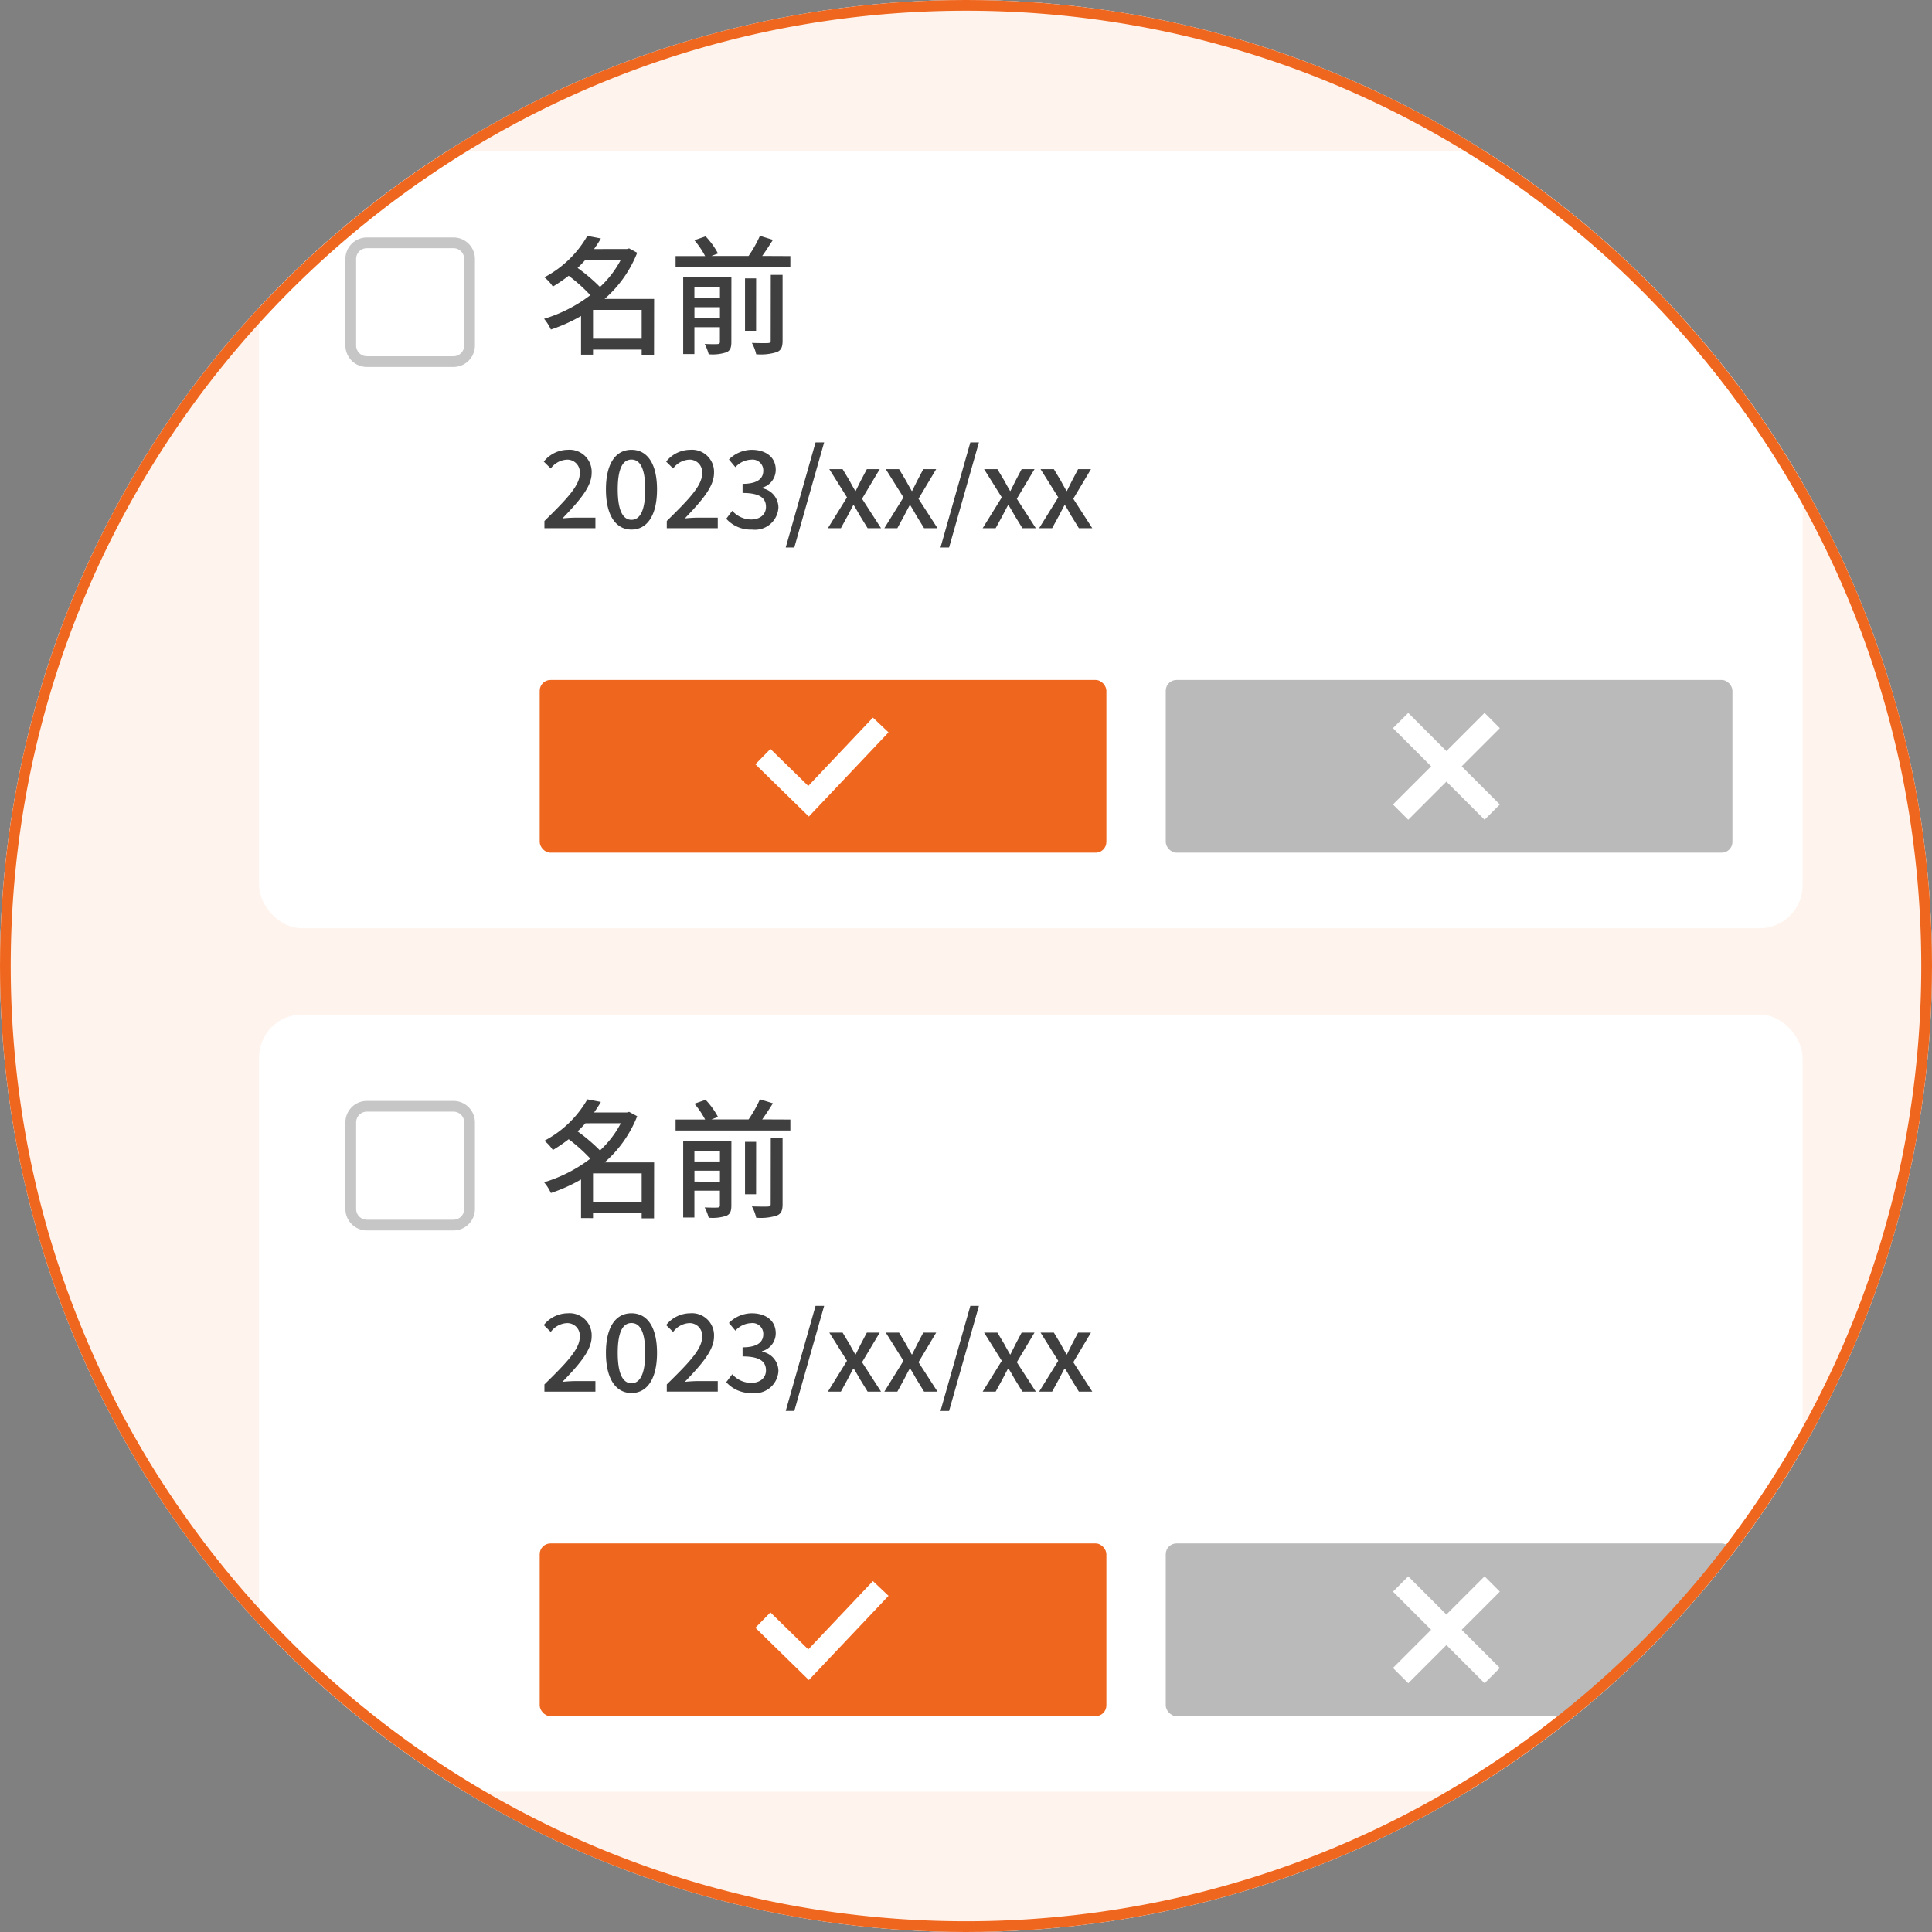 <svg xmlns="http://www.w3.org/2000/svg" xmlns:xlink="http://www.w3.org/1999/xlink" width="179.994" height="179.994" viewBox="0 0 179.994 179.994"><rect x="0" y="0" width="179.994" height="179.994" fill="#808080" stroke="none"/><defs><clipPath id="a"><circle cx="89.997" cy="89.997" r="89.997" transform="translate(-0.42)" fill="#fff" stroke="#707070" stroke-width="1"/></clipPath></defs><g transform="translate(0.42)" clip-path="url(#a)"><circle cx="89.997" cy="89.997" r="89.997" transform="translate(-0.42)" fill="#fff"/><path d="M90,1A89.661,89.661,0,0,0,72.06,2.808,88.5,88.5,0,0,0,40.239,16.2,89.26,89.26,0,0,0,7.993,55.356a88.545,88.545,0,0,0-5.185,16.7,89.876,89.876,0,0,0,0,35.874A88.5,88.5,0,0,0,16.2,139.756,89.26,89.26,0,0,0,55.356,172a88.545,88.545,0,0,0,16.7,5.185,89.876,89.876,0,0,0,35.874,0A88.5,88.5,0,0,0,139.756,163.8,89.26,89.26,0,0,0,172,124.639a88.545,88.545,0,0,0,5.185-16.7,89.876,89.876,0,0,0,0-35.874A88.5,88.5,0,0,0,163.8,40.239,89.26,89.26,0,0,0,124.639,7.993a88.545,88.545,0,0,0-16.7-5.185A89.661,89.661,0,0,0,90,1m0-1A90,90,0,1,1,0,90,90,90,0,0,1,90,0Z" transform="translate(-0.42)" fill="#707070"/><g transform="translate(-28.556 -9.083)"><rect width="261.538" height="217.87" rx="4" fill="#fff3ed"/><path d="M4,1A3,3,0,0,0,1,4V213.87a3,3,0,0,0,3,3H257.538a3,3,0,0,0,3-3V4a3,3,0,0,0-3-3H4M4,0H257.538a4,4,0,0,1,4,4V213.87a4,4,0,0,1-4,4H4a4,4,0,0,1-4-4V4A4,4,0,0,1,4,0Z" fill="#707070"/><g transform="translate(52.271 23.161)"><rect width="143.803" height="72.4" rx="4" transform="translate(0 0)" fill="#fff"/><path d="M4.968,13.46V10.772H9.5V13.46ZM7.56,6.1A9.389,9.389,0,0,1,5.616,8.636,16.507,16.507,0,0,0,3.528,6.86c.264-.24.5-.5.732-.756Zm3.1,3.648H6.048a11.164,11.164,0,0,0,3.036-4.3l-.756-.408-.2.06H5.064c.228-.324.444-.648.636-.984l-1.26-.24A9.946,9.946,0,0,1,.432,7.736a3.4,3.4,0,0,1,.792.864A15.149,15.149,0,0,0,2.7,7.592,15.1,15.1,0,0,1,4.716,9.4,13.444,13.444,0,0,1,.408,11.6a4.535,4.535,0,0,1,.636,1,15.026,15.026,0,0,0,2.808-1.26v3.6H4.968v-.468H9.5v.492h1.152Zm3.756,1.788V10.52h2.376v1.02Zm2.376-2.856v.984H14.412V8.684Zm1.068-.948H13.368v7.152h1.044v-2.5h2.376v1.356c0,.156-.048.2-.216.216-.144.012-.672.012-1.2-.012a4.675,4.675,0,0,1,.372.96A4.057,4.057,0,0,0,17.4,14.72c.348-.156.456-.432.456-.948Zm3.66,5.9c0,.168-.06.216-.252.228s-.828.012-1.5-.012a3.89,3.89,0,0,1,.4,1.056,4.961,4.961,0,0,0,1.92-.2c.408-.168.54-.468.54-1.056V7.508h-1.1Zm-1.356-5.8H19.128v4.884H20.16Zm.564-2.088c.336-.456.672-.984,1-1.5l-1.212-.372a11.35,11.35,0,0,1-1.056,1.872H16l.612-.228A7.209,7.209,0,0,0,15.456,3.92l-1.044.36a7.983,7.983,0,0,1,1,1.476H12.66v1.02H23.352V5.756Z" transform="translate(26.146 4.022)" fill="#3f3f3f"/><rect width="12.067" height="12.067" rx="2" transform="translate(8.045 8.044)" fill="#fff"/><path d="M2,1A1,1,0,0,0,1,2v8.067a1,1,0,0,0,1,1h8.067a1,1,0,0,0,1-1V2a1,1,0,0,0-1-1H2M2,0h8.067a2,2,0,0,1,2,2v8.067a2,2,0,0,1-2,2H2a2,2,0,0,1-2-2V2A2,2,0,0,1,2,0Z" transform="translate(8.045 8.044)" fill="#c6c6c6"/><path d="M.44,12H5.19v-.98H3.32c-.36,0-.83.03-1.2.07,1.53-1.6,2.72-2.92,2.72-4.23A2.058,2.058,0,0,0,2.62,4.7,2.888,2.888,0,0,0,.38,5.8l.65.64a2,2,0,0,1,1.45-.82,1.165,1.165,0,0,1,1.25,1.3c0,1.12-1.24,2.4-3.29,4.41Zm8.11.13c1.47,0,2.38-1.33,2.38-3.74S10.02,4.7,8.55,4.7,6.17,5.98,6.17,8.39,7.09,12.13,8.55,12.13Zm0-.91c-.75,0-1.28-.77-1.28-2.83S7.8,5.61,8.55,5.61s1.28.72,1.28,2.78S9.3,11.22,8.55,11.22Zm3.29.78h4.75v-.98H14.72c-.36,0-.83.03-1.2.07,1.53-1.6,2.72-2.92,2.72-4.23A2.058,2.058,0,0,0,14.02,4.7a2.888,2.888,0,0,0-2.24,1.1l.65.64a2,2,0,0,1,1.45-.82,1.165,1.165,0,0,1,1.25,1.3c0,1.12-1.24,2.4-3.29,4.41Zm7.94.13a2.187,2.187,0,0,0,2.46-2.05,1.837,1.837,0,0,0-1.52-1.8V8.23a1.726,1.726,0,0,0,1.27-1.67c0-1.18-.93-1.86-2.25-1.86a3.067,3.067,0,0,0-2.11.9l.6.72a2.074,2.074,0,0,1,1.47-.7,1,1,0,0,1,1.13,1.03c0,.69-.48,1.22-1.93,1.22v.85c1.66,0,2.18.51,2.18,1.3,0,.72-.57,1.17-1.4,1.17a2.378,2.378,0,0,1-1.74-.81l-.56.74A3.055,3.055,0,0,0,19.78,12.13Zm3.14,1.67h.8L26.5,4.01h-.8ZM26.85,12h1.21l.64-1.17c.17-.33.34-.66.51-.97h.05c.2.31.39.65.57.97L30.55,12H31.8L30.03,9.26,31.68,6.5h-1.2L29.9,7.6c-.15.31-.31.62-.46.93H29.4c-.18-.31-.36-.62-.52-.93l-.66-1.1H26.98l1.65,2.63Zm5.26,0h1.21l.64-1.17c.17-.33.34-.66.51-.97h.05c.2.31.39.65.57.97L35.81,12h1.25L35.29,9.26,36.94,6.5h-1.2l-.58,1.1c-.15.31-.31.62-.46.93h-.04c-.18-.31-.36-.62-.52-.93l-.66-1.1H32.24l1.65,2.63Zm5.23,1.8h.8l2.78-9.79h-.8ZM41.27,12h1.21l.64-1.17c.17-.33.34-.66.51-.97h.05c.2.31.39.65.57.97L44.97,12h1.25L44.45,9.26,46.1,6.5H44.9l-.58,1.1c-.15.31-.31.62-.46.93h-.04c-.18-.31-.36-.62-.52-.93l-.66-1.1H41.4l1.65,2.63Zm5.26,0h1.21l.64-1.17c.17-.33.34-.66.51-.97h.05c.2.31.39.65.57.97L50.23,12h1.25L49.71,9.26,51.36,6.5h-1.2l-.58,1.1c-.15.31-.31.62-.46.93h-.04c-.18-.31-.36-.62-.52-.93L47.9,6.5H46.66l1.65,2.63Z" transform="translate(26.146 23.128)" fill="#3f3f3f"/><g transform="translate(26.146 49.272)"><rect width="52.795" height="16.089" rx="1" fill="#ef671f"/><path d="M51.37,62.788l-4.98-4.869,1.4-1.43,3.527,3.448L57.34,53.57l1.453,1.375Z" transform="translate(-26.295 -50.064)" fill="#fff"/></g><g transform="translate(84.472 49.272)"><rect width="52.795" height="16.089" rx="1" transform="translate(0)" fill="#bababa"/><rect width="12.067" height="2.011" transform="translate(22.591 3.067) rotate(45)" fill="#fff"/><rect width="12.067" height="2.012" transform="translate(31.124 4.489) rotate(135)" fill="#fff"/></g></g><g transform="translate(52.271 103.606)"><rect width="143.803" height="72.4" rx="4" transform="translate(0 0)" fill="#fff"/><path d="M4.968,13.46V10.772H9.5V13.46ZM7.56,6.1A9.389,9.389,0,0,1,5.616,8.636,16.507,16.507,0,0,0,3.528,6.86c.264-.24.5-.5.732-.756Zm3.1,3.648H6.048a11.164,11.164,0,0,0,3.036-4.3l-.756-.408-.2.06H5.064c.228-.324.444-.648.636-.984l-1.26-.24A9.946,9.946,0,0,1,.432,7.736a3.4,3.4,0,0,1,.792.864A15.149,15.149,0,0,0,2.7,7.592,15.1,15.1,0,0,1,4.716,9.4,13.444,13.444,0,0,1,.408,11.6a4.535,4.535,0,0,1,.636,1,15.026,15.026,0,0,0,2.808-1.26v3.6H4.968v-.468H9.5v.492h1.152Zm3.756,1.788V10.52h2.376v1.02Zm2.376-2.856v.984H14.412V8.684Zm1.068-.948H13.368v7.152h1.044v-2.5h2.376v1.356c0,.156-.048.2-.216.216-.144.012-.672.012-1.2-.012a4.675,4.675,0,0,1,.372.96A4.057,4.057,0,0,0,17.4,14.72c.348-.156.456-.432.456-.948Zm3.66,5.9c0,.168-.06.216-.252.228s-.828.012-1.5-.012a3.89,3.89,0,0,1,.4,1.056,4.961,4.961,0,0,0,1.92-.2c.408-.168.54-.468.54-1.056V7.508h-1.1Zm-1.356-5.8H19.128v4.884H20.16Zm.564-2.088c.336-.456.672-.984,1-1.5l-1.212-.372a11.35,11.35,0,0,1-1.056,1.872H16l.612-.228A7.209,7.209,0,0,0,15.456,3.92l-1.044.36a7.983,7.983,0,0,1,1,1.476H12.66v1.02H23.352V5.756Z" transform="translate(26.146 4.022)" fill="#3f3f3f"/><rect width="12.067" height="12.067" rx="2" transform="translate(8.045 8.044)" fill="#fff"/><path d="M2,1A1,1,0,0,0,1,2v8.067a1,1,0,0,0,1,1h8.067a1,1,0,0,0,1-1V2a1,1,0,0,0-1-1H2M2,0h8.067a2,2,0,0,1,2,2v8.067a2,2,0,0,1-2,2H2a2,2,0,0,1-2-2V2A2,2,0,0,1,2,0Z" transform="translate(8.045 8.044)" fill="#c6c6c6"/><path d="M.44,12H5.19v-.98H3.32c-.36,0-.83.03-1.2.07,1.53-1.6,2.72-2.92,2.72-4.23A2.058,2.058,0,0,0,2.62,4.7,2.888,2.888,0,0,0,.38,5.8l.65.64a2,2,0,0,1,1.45-.82,1.165,1.165,0,0,1,1.25,1.3c0,1.12-1.24,2.4-3.29,4.41Zm8.11.13c1.47,0,2.38-1.33,2.38-3.74S10.02,4.7,8.55,4.7,6.17,5.98,6.17,8.39,7.09,12.13,8.55,12.13Zm0-.91c-.75,0-1.28-.77-1.28-2.83S7.8,5.61,8.55,5.61s1.28.72,1.28,2.78S9.3,11.22,8.55,11.22Zm3.29.78h4.75v-.98H14.72c-.36,0-.83.03-1.2.07,1.53-1.6,2.72-2.92,2.72-4.23A2.058,2.058,0,0,0,14.02,4.7a2.888,2.888,0,0,0-2.24,1.1l.65.64a2,2,0,0,1,1.45-.82,1.165,1.165,0,0,1,1.25,1.3c0,1.12-1.24,2.4-3.29,4.41Zm7.94.13a2.187,2.187,0,0,0,2.46-2.05,1.837,1.837,0,0,0-1.52-1.8V8.23a1.726,1.726,0,0,0,1.27-1.67c0-1.18-.93-1.86-2.25-1.86a3.067,3.067,0,0,0-2.11.9l.6.72a2.074,2.074,0,0,1,1.47-.7,1,1,0,0,1,1.13,1.03c0,.69-.48,1.22-1.93,1.22v.85c1.66,0,2.18.51,2.18,1.3,0,.72-.57,1.17-1.4,1.17a2.378,2.378,0,0,1-1.74-.81l-.56.74A3.055,3.055,0,0,0,19.78,12.13Zm3.14,1.67h.8L26.5,4.01h-.8ZM26.85,12h1.21l.64-1.17c.17-.33.34-.66.51-.97h.05c.2.31.39.65.57.97L30.55,12H31.8L30.03,9.26,31.68,6.5h-1.2L29.9,7.6c-.15.31-.31.62-.46.93H29.4c-.18-.31-.36-.62-.52-.93l-.66-1.1H26.98l1.65,2.63Zm5.26,0h1.21l.64-1.17c.17-.33.34-.66.51-.97h.05c.2.31.39.65.57.97L35.81,12h1.25L35.29,9.26,36.94,6.5h-1.2l-.58,1.1c-.15.31-.31.62-.46.93h-.04c-.18-.31-.36-.62-.52-.93l-.66-1.1H32.24l1.65,2.63Zm5.23,1.8h.8l2.78-9.79h-.8ZM41.27,12h1.21l.64-1.17c.17-.33.34-.66.51-.97h.05c.2.31.39.65.57.97L44.97,12h1.25L44.45,9.26,46.1,6.5H44.9l-.58,1.1c-.15.31-.31.62-.46.93h-.04c-.18-.31-.36-.62-.52-.93l-.66-1.1H41.4l1.65,2.63Zm5.26,0h1.21l.64-1.17c.17-.33.34-.66.51-.97h.05c.2.31.39.65.57.97L50.23,12h1.25L49.71,9.26,51.36,6.5h-1.2l-.58,1.1c-.15.31-.31.62-.46.93h-.04c-.18-.31-.36-.62-.52-.93L47.9,6.5H46.66l1.65,2.63Z" transform="translate(26.146 23.128)" fill="#3f3f3f"/><g transform="translate(26.146 49.272)"><rect width="52.795" height="16.089" rx="1" fill="#ef671f"/><path d="M51.37,62.788l-4.98-4.869,1.4-1.43,3.527,3.448L57.34,53.57l1.453,1.375Z" transform="translate(-26.295 -50.064)" fill="#fff"/></g><g transform="translate(84.472 49.272)"><rect width="52.795" height="16.089" rx="1" transform="translate(0)" fill="#bababa"/><rect width="12.067" height="2.011" transform="translate(22.591 3.067) rotate(45)" fill="#fff"/><rect width="12.067" height="2.012" transform="translate(31.124 4.489) rotate(135)" fill="#fff"/></g></g></g><path d="M90,1A89.661,89.661,0,0,0,72.06,2.808,88.5,88.5,0,0,0,40.239,16.2,89.26,89.26,0,0,0,7.993,55.356a88.545,88.545,0,0,0-5.185,16.7,89.876,89.876,0,0,0,0,35.874A88.5,88.5,0,0,0,16.2,139.756,89.26,89.26,0,0,0,55.356,172a88.545,88.545,0,0,0,16.7,5.185,89.876,89.876,0,0,0,35.874,0A88.5,88.5,0,0,0,139.756,163.8,89.26,89.26,0,0,0,172,124.639a88.545,88.545,0,0,0,5.185-16.7,89.876,89.876,0,0,0,0-35.874A88.5,88.5,0,0,0,163.8,40.239,89.26,89.26,0,0,0,124.639,7.993a88.545,88.545,0,0,0-16.7-5.185A89.661,89.661,0,0,0,90,1m0-1A90,90,0,1,1,0,90,90,90,0,0,1,90,0Z" transform="translate(-0.42)" fill="#ef671f"/></g></svg>